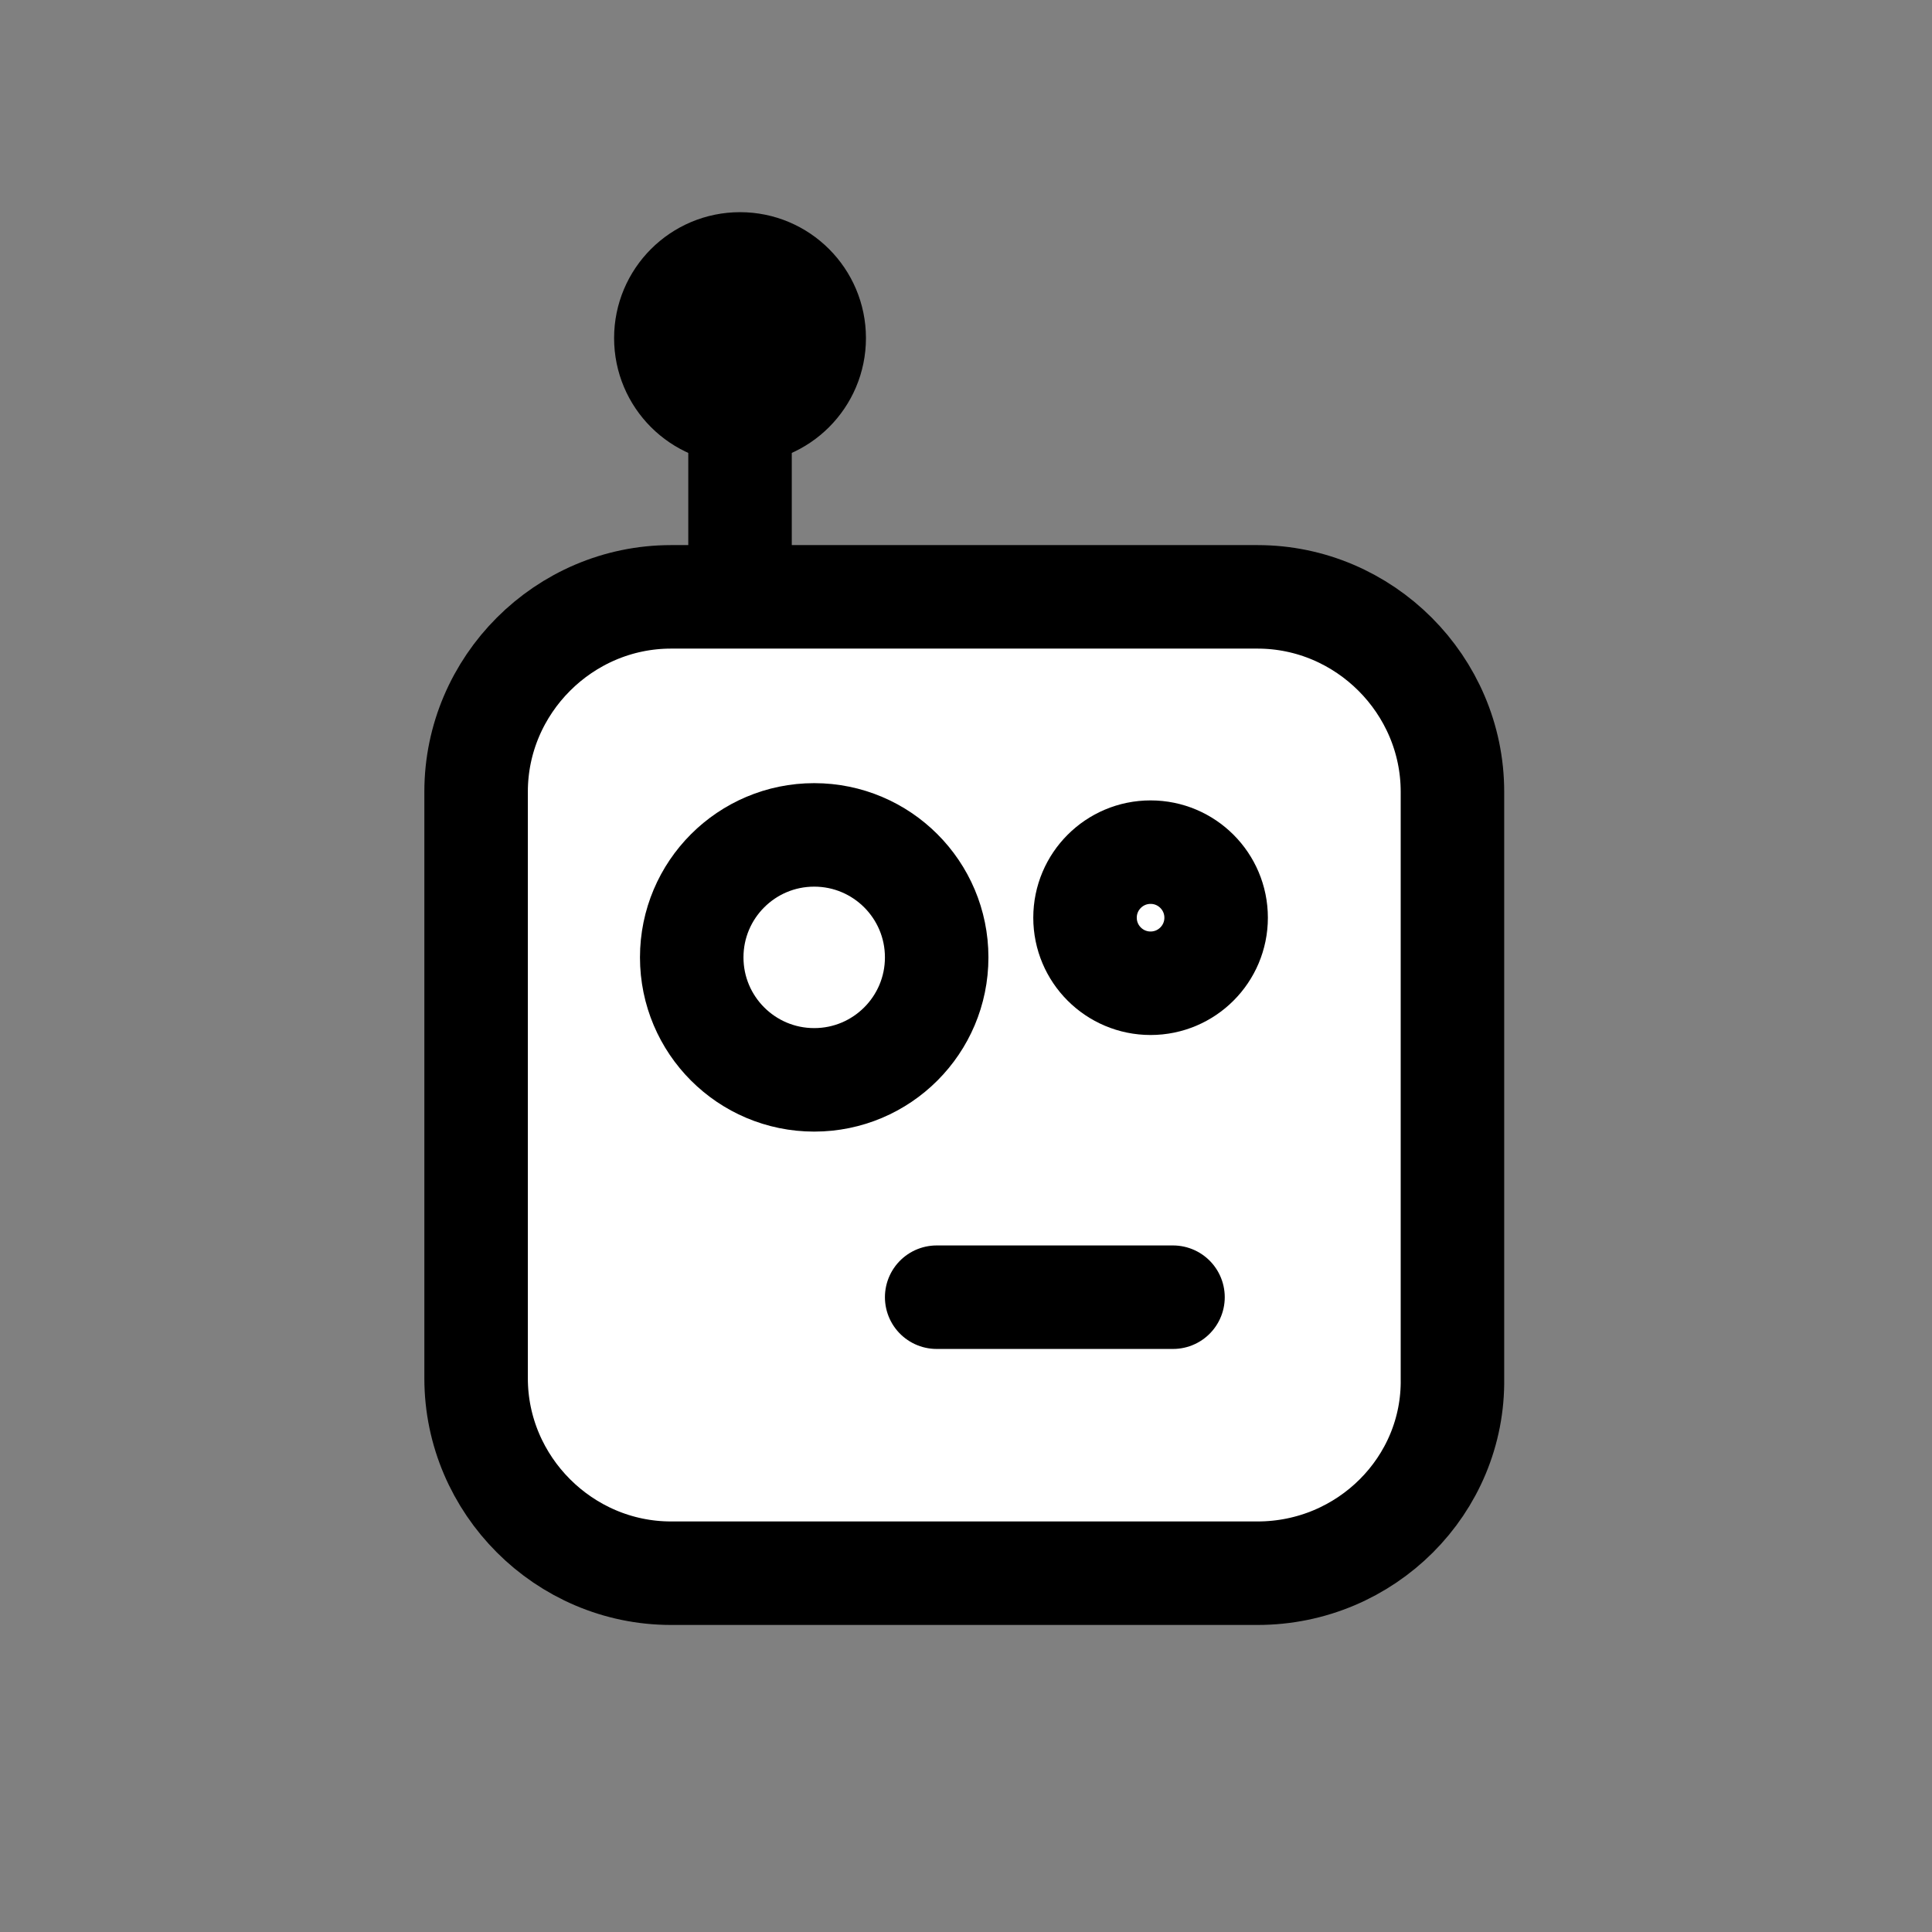 <?xml version="1.0" encoding="utf-8"?>
<!-- Generator: Adobe Illustrator 19.1.0, SVG Export Plug-In . SVG Version: 6.00 Build 0)  -->
<svg version="1.1" id="Layer_1" xmlns="http://www.w3.org/2000/svg" xmlns:xlink="http://www.w3.org/1999/xlink" x="0px" y="0px"
	 viewBox="0 0 112 112" style="enable-background:new 0 0 112 112;" xml:space="preserve">
<rect x="0" y="0" width="112" height="112" fill="#808080" stroke="none"/>
<style type="text/css">
	.st0{fill:#FFFFFF;stroke:#000000;stroke-width:6;stroke-miterlimit:10;}
	.st1{fill:none;stroke:#000000;stroke-width:6;stroke-linecap:round;stroke-miterlimit:10;}
</style>
<path class="st0" d="M72.9,91.2h-34c-6.2,0-11.3-5.1-11.3-11.3v-34c0-6.2,5.1-11.3,11.3-11.3h34c6.2,0,11.3,5.1,11.3,11.3v34
	C84.3,86.1,79.2,91.2,72.9,91.2z"/>
<circle class="st0" cx="47.2" cy="55.5" r="7.1"/>
<circle class="st0" cx="66.7" cy="53.2" r="3.8"/>
<line class="st1" x1="54.3" y1="75.2" x2="68" y2="75.2"/>
<line class="st1" x1="42.9" y1="34.5" x2="42.9" y2="19.6"/>
<circle class="st1" cx="42.9" cy="19.6" r="4.3"/>
</svg>
